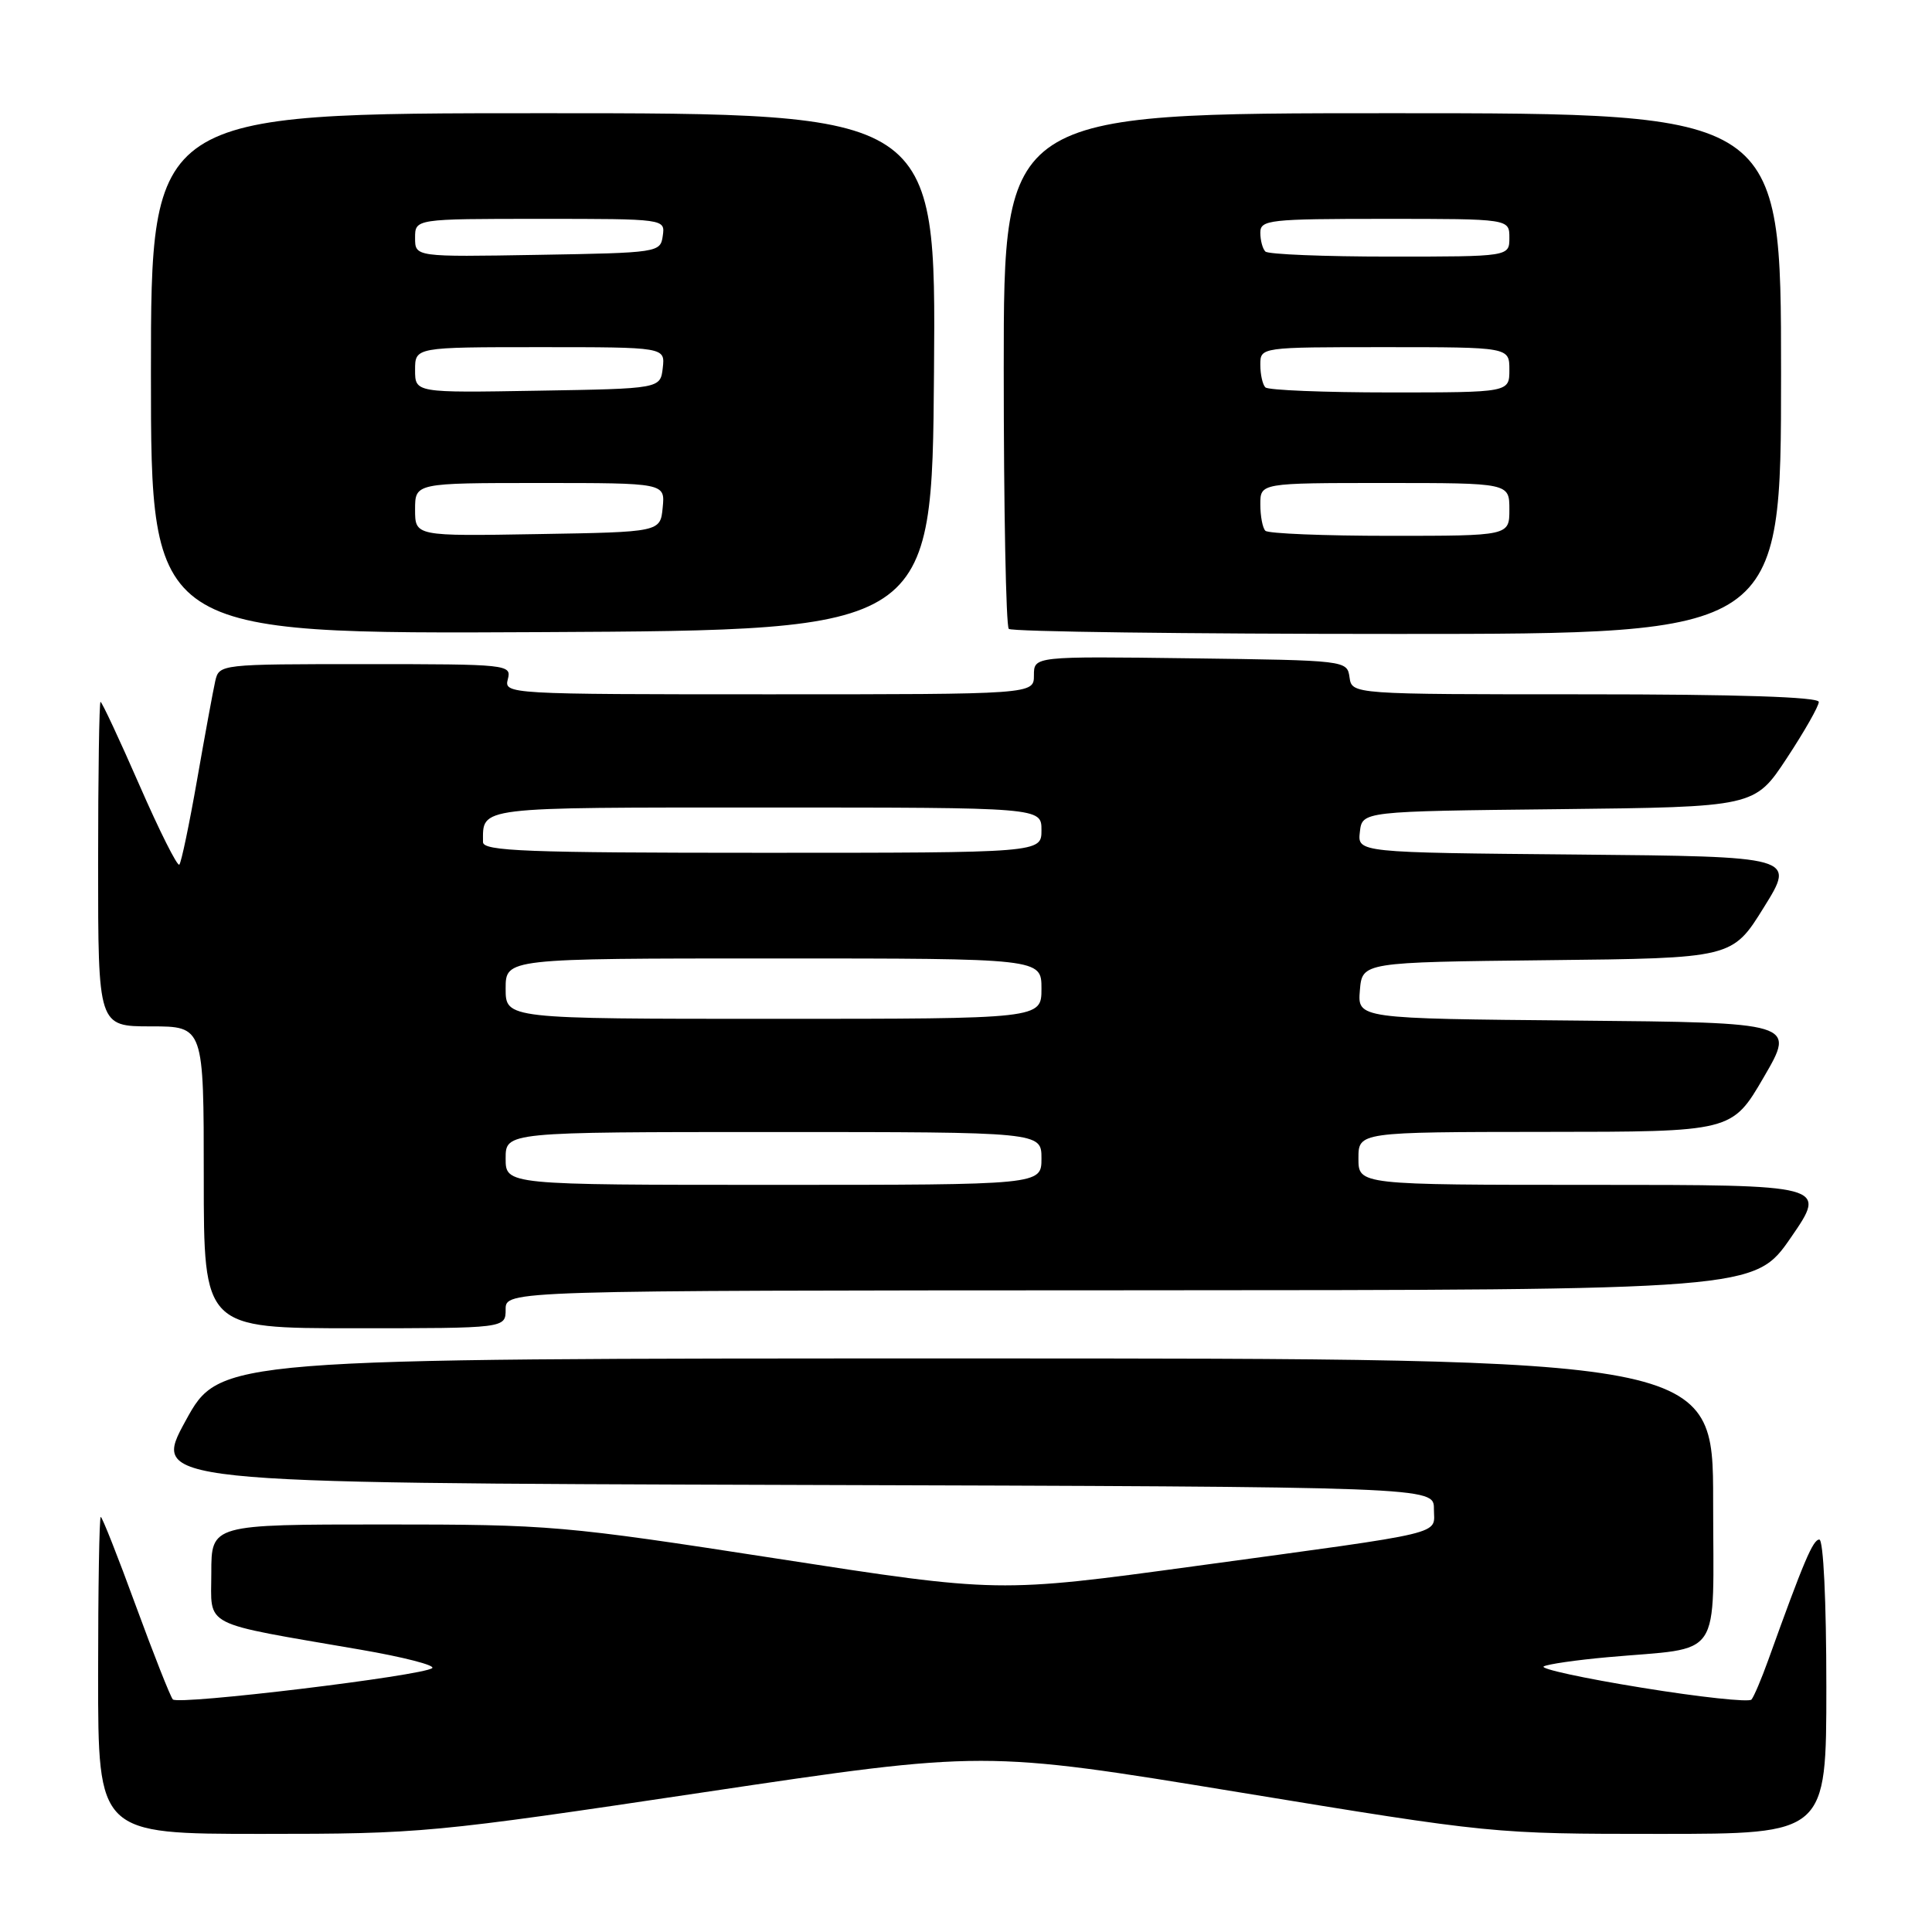 <?xml version="1.0" encoding="UTF-8" standalone="no"?>
<!DOCTYPE svg PUBLIC "-//W3C//DTD SVG 1.1//EN" "http://www.w3.org/Graphics/SVG/1.1/DTD/svg11.dtd" >
<svg xmlns="http://www.w3.org/2000/svg" xmlns:xlink="http://www.w3.org/1999/xlink" version="1.1" viewBox="0 0 256 256">
 <g >
 <path fill="currentColor"
d=" M 93.37 237.47 C 130.40 231.94 130.40 231.94 164.09 237.47 C 197.74 242.99 197.81 243.00 219.89 243.00 C 242.00 243.00 242.00 243.00 242.00 223.50 C 242.00 212.17 241.61 204.00 241.07 204.00 C 240.23 204.00 239.03 206.81 234.29 220.00 C 233.40 222.47 232.41 224.81 232.08 225.20 C 231.76 225.58 225.22 224.88 217.55 223.63 C 209.87 222.39 204.02 221.12 204.55 220.81 C 205.07 220.51 208.88 219.96 213.00 219.59 C 228.50 218.19 227.00 220.42 227.00 198.89 C 227.00 180.00 227.00 180.00 128.06 180.00 C 29.12 180.00 29.12 180.00 24.60 188.25 C 20.08 196.50 20.08 196.50 105.04 196.76 C 190.00 197.01 190.00 197.01 190.00 199.93 C 190.00 203.45 192.41 202.87 158.41 207.51 C 132.31 211.07 132.31 211.07 103.00 206.53 C 74.61 202.14 72.96 202.00 50.84 202.00 C 28.00 202.00 28.00 202.00 28.00 208.42 C 28.00 215.73 26.38 214.90 47.77 218.59 C 53.42 219.56 57.70 220.66 57.27 221.03 C 56.11 222.04 23.59 225.97 22.90 225.18 C 22.57 224.81 20.36 219.21 17.99 212.75 C 15.63 206.29 13.54 201.00 13.35 201.00 C 13.16 201.00 13.00 210.45 13.00 222.00 C 13.00 243.00 13.00 243.00 34.67 243.00 C 55.83 243.00 57.24 242.87 93.37 237.47 Z  M 67.00 173.50 C 67.00 171.00 67.00 171.00 149.75 170.97 C 232.50 170.94 232.50 170.94 237.31 163.97 C 242.11 157.00 242.11 157.00 211.06 157.00 C 180.00 157.00 180.00 157.00 180.00 153.50 C 180.00 150.00 180.00 150.00 204.75 149.98 C 229.50 149.97 229.50 149.97 233.71 142.73 C 237.92 135.50 237.92 135.50 208.90 135.23 C 179.88 134.97 179.88 134.97 180.19 131.23 C 180.50 127.50 180.50 127.50 205.02 127.23 C 229.54 126.97 229.54 126.97 233.72 120.23 C 237.91 113.50 237.91 113.50 208.89 113.23 C 179.87 112.97 179.87 112.97 180.19 110.23 C 180.50 107.50 180.50 107.50 206.50 107.22 C 232.50 106.93 232.50 106.93 236.75 100.48 C 239.09 96.93 241.00 93.57 241.00 93.01 C 241.00 92.35 230.22 92.00 210.07 92.00 C 179.14 92.00 179.14 92.00 178.82 89.75 C 178.50 87.51 178.41 87.50 157.75 87.23 C 137.00 86.96 137.00 86.96 137.00 89.48 C 137.00 92.00 137.00 92.00 101.88 92.00 C 67.26 92.00 66.77 91.97 67.29 90.00 C 67.80 88.05 67.32 88.00 48.43 88.00 C 29.14 88.00 29.04 88.01 28.52 90.25 C 28.24 91.49 27.16 97.36 26.12 103.30 C 25.08 109.24 24.02 114.31 23.76 114.57 C 23.50 114.83 21.12 110.09 18.47 104.02 C 15.82 97.96 13.50 93.00 13.32 93.00 C 13.15 93.00 13.00 102.67 13.00 114.50 C 13.00 136.00 13.00 136.00 20.00 136.00 C 27.00 136.00 27.00 136.00 27.00 156.00 C 27.00 176.00 27.00 176.00 47.00 176.00 C 67.00 176.00 67.00 176.00 67.00 173.50 Z  M 123.76 49.25 C 124.03 15.00 124.03 15.00 72.01 15.00 C 20.00 15.00 20.00 15.00 20.00 49.51 C 20.00 84.02 20.00 84.02 71.75 83.76 C 123.50 83.50 123.50 83.50 123.76 49.25 Z  M 236.00 49.50 C 236.00 15.00 236.00 15.00 184.50 15.00 C 133.00 15.00 133.00 15.00 133.00 48.83 C 133.00 67.44 133.30 82.97 133.67 83.33 C 134.03 83.70 157.21 84.00 185.17 84.00 C 236.00 84.00 236.00 84.00 236.00 49.50 Z  M 67.00 153.50 C 67.00 150.00 67.00 150.00 102.50 150.00 C 138.00 150.00 138.00 150.00 138.00 153.50 C 138.00 157.00 138.00 157.00 102.50 157.00 C 67.00 157.00 67.00 157.00 67.00 153.50 Z  M 67.00 131.00 C 67.00 127.00 67.00 127.00 102.50 127.00 C 138.00 127.00 138.00 127.00 138.00 131.00 C 138.00 135.00 138.00 135.00 102.50 135.00 C 67.00 135.00 67.00 135.00 67.00 131.00 Z  M 64.00 111.58 C 64.00 106.86 62.85 107.00 101.61 107.00 C 138.00 107.00 138.00 107.00 138.00 110.00 C 138.00 113.00 138.00 113.00 101.00 113.00 C 69.73 113.00 64.00 112.78 64.00 111.58 Z  M 55.00 67.52 C 55.00 64.00 55.00 64.00 71.56 64.00 C 88.13 64.00 88.13 64.00 87.81 67.25 C 87.50 70.50 87.50 70.50 71.25 70.77 C 55.00 71.05 55.00 71.05 55.00 67.52 Z  M 55.00 49.02 C 55.00 46.00 55.00 46.00 71.57 46.00 C 88.13 46.00 88.13 46.00 87.82 48.75 C 87.50 51.50 87.50 51.50 71.25 51.77 C 55.00 52.05 55.00 52.05 55.00 49.02 Z  M 55.00 31.52 C 55.00 29.00 55.00 29.00 71.57 29.00 C 88.14 29.00 88.14 29.00 87.82 31.25 C 87.51 33.46 87.25 33.50 71.25 33.77 C 55.00 34.05 55.00 34.05 55.00 31.52 Z  M 167.67 70.33 C 167.30 69.97 167.00 68.39 167.00 66.83 C 167.00 64.00 167.00 64.00 183.50 64.00 C 200.00 64.00 200.00 64.00 200.00 67.50 C 200.00 71.00 200.00 71.00 184.17 71.00 C 175.46 71.00 168.03 70.70 167.67 70.33 Z  M 167.67 51.33 C 167.30 50.97 167.00 49.62 167.00 48.33 C 167.00 46.00 167.00 46.00 183.50 46.00 C 200.00 46.00 200.00 46.00 200.00 49.00 C 200.00 52.00 200.00 52.00 184.17 52.00 C 175.46 52.00 168.03 51.70 167.67 51.33 Z  M 167.67 33.33 C 167.30 32.97 167.00 31.84 167.00 30.83 C 167.00 29.13 168.17 29.00 183.50 29.00 C 200.00 29.00 200.00 29.00 200.00 31.50 C 200.00 34.00 200.00 34.00 184.17 34.00 C 175.46 34.00 168.03 33.70 167.67 33.33 Z "/>
</g>
</svg>